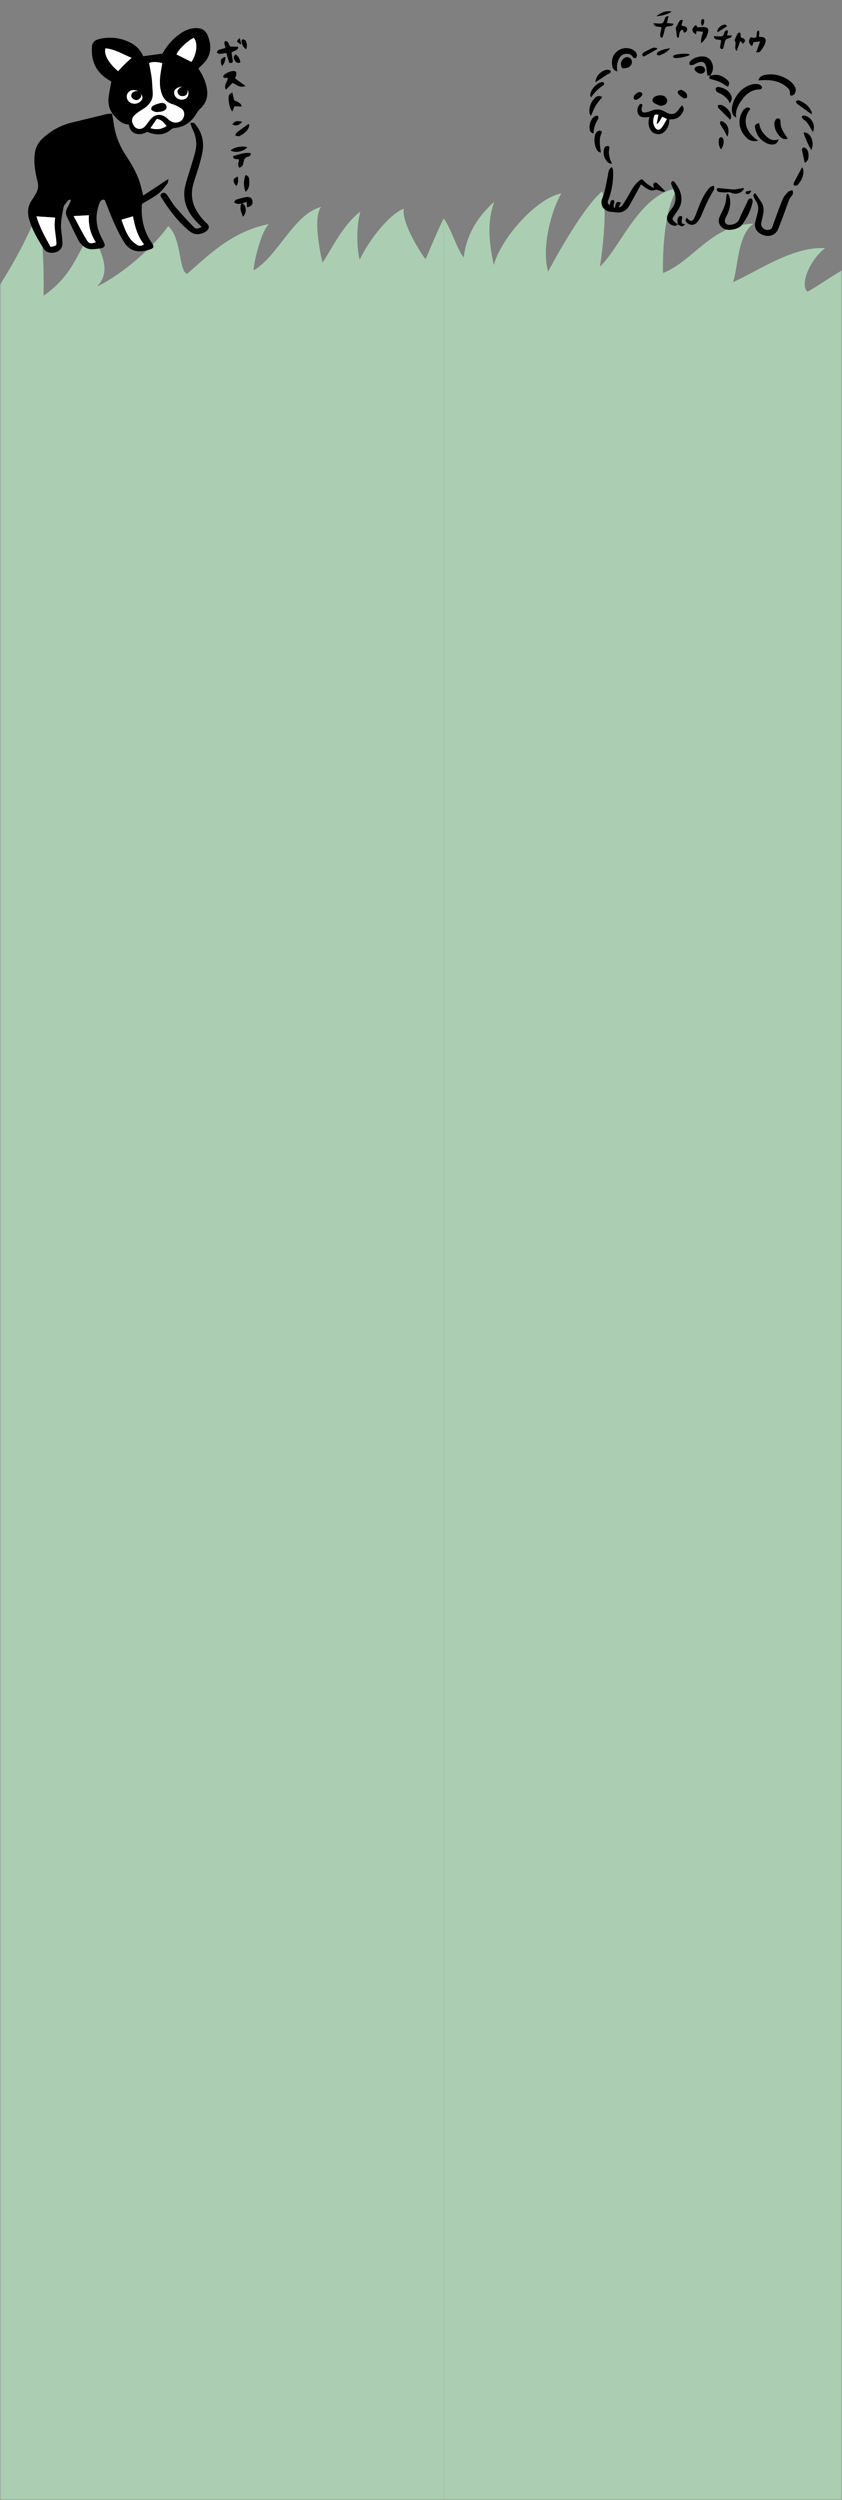 <svg width="300" height="890" viewBox="0 0 300 890" fill="none" xmlns="http://www.w3.org/2000/svg">
<rect x="0" y="0" width="300" height="890" fill="#808080" stroke="none"/>
<mask id="mask0_160_28942" style="mask-type:luminance" maskUnits="userSpaceOnUse" x="0" y="0" width="300" height="890">
<path d="M300 0H0V890H300V0Z" fill="white"/>
</mask>
<g mask="url(#mask0_160_28942)">
<path d="M114.88 93.474C114.88 93.474 111.05 77.644 114.43 73.682C104.78 76.072 98.95 91.336 90.38 96.273C90.28 93.663 93.1 82.171 95.83 79.782C82.25 82.407 73.58 91.588 66.6 97.546C63.53 96.021 64.84 85.064 59.95 80.489C54.62 87.956 44.31 97.153 34.62 102.027C40.62 95.487 34.61 88.727 33 81.448C26.91 91.541 25.64 98.159 15.51 105.296C15.51 105.296 16.14 85.991 13.28 75.788C7.57 90.503 -1.23 103.347 -7.15 112.465C-4.31 103.724 -4.32 96.839 -15.09 91.525C-15.1 98.898 -9.02 104.888 -17.92 115.091C-13.41 101.964 -29.88 97.059 -37.51 94.795C-35.66 102.514 -35.46 110.547 -40.38 117.464C-43.88 113.786 -50.65 110.343 -49.36 102.121C-56.73 106.806 -56.66 116.474 -60.11 123.281C-62.73 118.408 -64.76 110.217 -74.83 109.981C-71.37 117.417 -75.09 125.136 -82.76 131.016C-82.32 127.966 -80 116.05 -89.57 114.619C-89.25 123.564 -91.8 133.107 -100.11 137.288C-101.47 130.576 -99.04 117.464 -92.74 110.076C-107.19 115.735 -115.16 137.021 -123.07 144.3C-123.45 141.753 -124.16 133.735 -119.53 126.535C-130.13 129.601 -138.24 145.479 -144.47 153.324C-147.68 152.663 -146.28 142.366 -142.05 135.355C-152.95 141.03 -162.77 156.295 -170.24 164.941C-169.79 158.543 -172.47 148.576 -168.14 141.486C-182.2 150.132 -185.32 165.963 -194.57 175.82C-194.56 175.82 -200.16 155.54 -196.24 144.551C-208.74 153.874 -210.92 175.741 -216.33 186.259C-216.33 186.259 -217.72 166.246 -221.61 160.775C-227.32 170.805 -233.45 198.301 -233.42 198.301C-237.54 191.981 -237.34 177.88 -235.24 169.595C-243.27 176.229 -252.02 196.556 -252.34 207.057C-254.59 202.498 -258.36 195.377 -257.22 185.787C-261.89 194.622 -263.95 202.388 -263.14 210.516C-266.1 209.07 -269.08 204.086 -273 201.492L73.07 1641.27C100.47 1625 129.28 1616.85 158.09 1616.85C158.09 1103.8 158.09 590.756 158.09 77.706C155.75 82.548 153.7 87.406 151.67 92.264C151.55 92.578 142.89 79.782 143.86 74.279C138.7 76.307 131.59 85.252 128.14 92.5C127.04 87.705 126.92 80.913 128.39 75.364C121.74 80.143 116.64 91.682 114.85 93.443L114.88 93.474Z" fill="#ABCEB2"/>
<path d="M544.619 191.886C544.619 191.886 544.549 174.923 548.639 173.116C538.959 169.94 530.009 180.945 520.789 180.772C521.279 178.272 526.529 169.107 529.659 168.399C516.219 163.243 505.959 166.984 498.019 168.667C495.469 165.522 499.169 155.996 495.569 148.984C488.859 152.993 477.059 155.838 466.839 155.021C473.959 152.254 469.809 142.554 469.929 134.867C461.919 140.919 459.249 146.406 448.099 147.443C448.099 147.443 453.029 129.726 452.629 118.596C443.949 129.192 432.789 136.313 425.189 141.58C429.819 134.977 431.349 128.516 422.429 117.59C420.769 124.475 425.129 133.468 414.489 138.058C421.669 128.264 407.309 114.556 400.659 108.204C400.659 116.442 399.049 124.082 392.889 127.824C390.429 122.447 384.859 115.467 387.919 108.487C379.959 108.786 377.869 117.888 373.119 122.337C371.759 116.332 371.689 107.544 362.329 101.743C363.899 110.61 358.689 115.782 350.199 117.055C351.289 114.445 356.119 104.573 347.509 97.954C345.809 106.491 341.289 114.037 332.599 113.345C332.829 106.302 338.029 95.376 345.569 91.949C330.809 89.245 318.629 104.761 309.629 107.214C309.839 104.62 310.979 96.728 316.899 92.546C306.329 89.559 295.249 99.935 287.709 103.834C284.869 101.46 288.469 92.578 293.969 88.349C282.569 87.626 270.049 96.492 261.189 100.454C263.039 94.731 262.759 83.9 268.369 79.655C253.389 79.97 246.979 93.065 236.219 97.184C236.229 97.184 235.549 75.096 241.629 67C227.979 68.808 221.099 88.066 213.759 94.904C213.749 94.904 216.919 75.411 214.539 68.132C207.039 74.342 195.269 96.681 195.299 96.712C192.899 88.522 196.209 75.426 199.989 68.839C191.099 70.6 178.529 84.749 175.919 94.401C174.859 88.899 172.959 80.127 176.129 71.795C169.869 77.47 166.249 83.585 165.199 91.65C162.799 88.663 161.149 82.328 158.119 77.737C158.119 590.787 158.119 1103.84 158.119 1616.88C186.929 1616.88 215.749 1625.03 243.139 1641.3C358.499 1161.37 473.849 681.449 589.209 201.523C585.889 204.73 582.859 208.11 579.839 211.522C579.649 211.757 574.309 194.889 576.469 190.298C571.119 189.292 562.359 193.647 557.449 198.489C557.489 193.38 558.899 186.966 561.539 182.595C554.159 183.318 546.719 191.257 544.639 191.902L544.619 191.886Z" fill="#ABCEB2"/>
<path fill-rule="evenodd" clip-rule="evenodd" d="M37.328 71.174C36.111 70.912 35.732 71.543 35.433 72.35C34.023 76.064 34.023 79.755 35.627 83.423C36.041 84.369 36.543 85.291 36.993 86.229C37.663 87.621 37.301 88.19 35.556 88.467C34.816 88.582 34.058 88.629 33.309 88.705C31.846 88.852 30.585 88.436 29.598 87.513C28.99 86.952 28.347 86.352 27.994 85.668C26.54 82.831 25.192 79.963 23.817 77.094C23.279 75.972 23.455 74.895 24.099 73.819C24.584 73.004 24.901 72.112 25.297 71.251C25.174 71.174 25.051 71.105 24.936 71.028C24.645 71.197 24.257 71.305 24.081 71.535C23.526 72.281 22.75 73.034 22.609 73.865C22.142 76.572 21.481 79.278 21.816 82.046C22.001 83.592 22.239 85.145 22.257 86.691C22.283 88.759 20.468 90.135 18.114 89.989C17.004 89.92 16.158 89.443 15.62 88.605C13.514 85.314 11.54 81.962 10.438 78.286C9.68 75.757 9.83 73.311 11.487 71.028C11.928 70.42 12.28 69.767 12.668 69.136C13.549 67.714 13.805 66.26 13.382 64.638C12.544 61.362 11.963 58.063 12.395 54.672C12.659 52.627 13.488 50.874 15.083 49.367C18.088 46.537 21.649 44.538 25.95 43.531C29.986 42.585 33.987 41.57 38.015 40.609C38.57 40.478 39.178 40.517 39.91 40.471C40.121 41.639 40.342 42.631 40.465 43.631C40.985 47.668 42.334 51.458 44.634 54.995C46.634 58.063 48.529 61.185 49.684 64.584C50.221 66.183 50.556 67.829 51.032 69.628C53.914 67.721 56.787 65.822 60.013 63.692C59.881 64.438 59.951 64.945 59.696 65.261C58.682 66.529 57.757 67.898 56.461 68.913C54.752 70.251 52.724 71.281 50.565 72.612C50.221 77.225 50.962 81.939 53.95 86.26C55.113 87.944 54.928 88.406 52.716 89.044C49.058 90.097 46.255 89.344 44.325 86.399C42.871 84.184 41.761 81.785 40.677 79.409C39.443 76.695 38.42 73.903 37.31 71.166L37.328 71.174ZM18.035 87.875C19.974 87.59 20.186 87.436 20.071 86.091C19.913 84.253 19.586 82.423 19.463 80.578C19.392 79.486 19.578 78.386 19.63 77.471C17.374 77.317 15.268 77.171 12.976 77.018C14.122 80.885 16.008 84.353 18.026 87.875H18.035ZM51.297 86.983C48.917 83.992 48.053 80.531 47.384 77.002C45.991 77.41 44.687 77.794 43.268 78.217C44.114 80.593 44.889 83 46.485 85.107C47.066 85.876 47.877 86.567 48.732 87.114C49.419 87.552 50.345 87.767 51.297 86.983ZM26.214 76.91C27.783 79.801 29.193 82.577 30.788 85.268C31.696 86.798 32.251 86.852 34.137 86.237C32.128 83.223 31.467 79.924 31.652 76.626C29.845 76.718 28.241 76.802 26.205 76.91H26.214Z" fill="black"/>
<path fill-rule="evenodd" clip-rule="evenodd" d="M52.425 46.921C49.631 48.605 46.317 47.79 45.92 44.337C43.365 44.207 41.893 42.592 40.509 40.985C39.011 39.247 38.482 37.171 38.667 35.041C38.834 33.088 39.302 31.15 39.663 29.082C39.452 28.936 39.152 28.698 38.817 28.505C33.996 25.652 32.436 21.508 32.762 16.671C32.868 15.041 33.767 14.226 35.627 13.826C39.698 12.942 43.514 13.519 47.031 15.51C48.926 16.579 50.186 18.125 51.014 20.016L57.88 19.086C59.087 16.933 60.683 14.787 62.86 13.019C64.578 11.62 66.411 10.382 68.844 10.074C71.647 9.72 73.277 10.628 74.141 12.973C75.207 15.887 75.348 18.763 73.471 21.454C72.739 22.5 71.673 23.361 70.677 24.399C72.193 26.652 73.4 29.174 73.77 31.942C74.114 34.503 73.427 36.787 71.329 38.709C70.774 39.216 70.342 39.847 69.972 40.477C68.28 43.291 65.883 45.237 62.093 45.575C61.731 45.606 61.317 45.798 61.053 46.029C58.497 48.251 55.642 48.274 52.425 46.929V46.921ZM49.904 33.165C49.675 32.904 49.446 32.65 49.217 32.388C47.507 31.827 46.423 32.011 45.638 32.996C44.889 33.934 45.004 35.248 45.912 36.14C46.952 37.163 48.785 37.194 49.931 36.202C51.023 35.264 51.014 34.157 49.895 33.165H49.904ZM53.103 22.43C53.447 24.36 53.826 26.068 54.038 27.782C54.249 29.497 54.276 31.235 54.408 32.957C54.619 35.718 53.033 37.586 50.556 39.063C49.613 39.624 48.688 40.262 47.921 41C46.705 42.177 46.837 43.515 47.727 44.814C48.582 46.06 50.142 46.244 51.358 45.229C51.746 44.906 52.028 44.483 52.345 44.091C52.856 43.453 53.288 42.769 53.861 42.177C55.368 40.593 57.219 40.446 59.079 41.73C59.555 42.061 59.916 42.523 60.392 42.853C60.806 43.138 61.273 43.422 61.776 43.538C63.195 43.876 64.587 43.276 65.195 42.161C65.918 40.831 65.715 39.347 64.508 38.563C63.582 37.963 62.551 37.425 61.476 37.094C59.396 36.456 58.268 35.195 57.633 33.426C56.681 30.781 56.858 28.121 57.29 25.445C57.448 24.461 57.642 23.484 57.818 22.461C56.1 22.054 54.593 21.839 53.086 22.415L53.103 22.43ZM42.078 25.353C42.809 24.568 43.514 23.776 44.272 23.023C45.066 22.238 45.903 21.5 46.881 20.601C43.691 19.27 40.976 17.548 37.583 17.194C36.922 19.332 38.72 22.507 42.078 25.36V25.353ZM68.174 22.038C70.139 19.278 70.58 15.272 69.047 13.473C66.843 14.441 63.538 17.655 62.877 19.37C64.658 20.27 66.411 21.147 68.174 22.031V22.038ZM53.588 45.629C55.915 46.298 57.642 45.998 59.37 44.868C58.383 43.822 57.766 42.584 55.862 42.331C55.139 43.384 54.425 44.414 53.588 45.629ZM66.923 31.957C66.87 33.126 66.685 34.034 65.336 34.211C64.393 34.334 63.732 33.995 63.397 33.226C63.001 32.327 63.353 31.719 64.763 30.804C62.533 31.296 61.723 32.196 62.172 33.696C62.542 34.934 63.935 35.702 65.31 35.426C66.861 35.118 67.513 33.865 66.94 31.965L66.923 31.957Z" fill="black"/>
<path fill-rule="evenodd" clip-rule="evenodd" d="M67.813 43.852C69.1 43.383 69.399 43.998 69.787 44.483C71.876 47.112 72.607 50.08 72.263 53.187C72.043 55.194 71.435 57.17 70.88 59.139C70.245 61.399 69.373 63.614 68.782 65.882C67.522 70.757 69.232 74.963 72.819 78.7C72.995 78.884 73.171 79.077 73.374 79.23C75.145 80.545 74.449 82.075 72.493 82.883C70.448 83.729 68.941 83.498 67.258 82.091C63.203 78.692 60.216 74.624 57.51 70.372C57.131 69.773 56.999 69.173 57.713 68.796C58.541 68.366 59.149 68.858 59.564 69.457C60.559 70.888 61.397 72.418 62.534 73.756C64.481 76.062 66.561 78.285 68.677 80.476C69.796 81.645 70.06 81.599 71.885 80.799C71.083 79.992 70.237 79.223 69.496 78.385C66.332 74.786 64.948 70.749 65.98 66.258C66.561 63.744 67.46 61.291 68.192 58.808C68.738 56.962 69.373 55.125 69.734 53.248C70.21 50.78 69.778 48.366 68.632 46.051C68.298 45.367 68.095 44.629 67.813 43.868V43.852Z" fill="black"/>
<path fill-rule="evenodd" clip-rule="evenodd" d="M83.729 27.89C84.945 28.774 86.117 29.628 87.466 30.604C85.236 31.465 84.169 29.974 82.83 29.512C82.072 30.312 81.358 31.05 80.485 31.973C79.657 30.243 80.926 29.197 81.199 27.982C81.138 27.898 81.076 27.759 80.997 27.744C80.441 27.651 79.56 27.952 79.534 27.206C79.516 26.844 80.159 26.39 80.609 26.114C81.155 25.783 81.799 25.514 82.451 25.368C82.927 25.26 83.649 25.237 83.949 25.476C84.24 25.699 84.213 26.321 84.169 26.752C84.134 27.144 83.879 27.521 83.729 27.89Z" fill="black"/>
<path fill-rule="evenodd" clip-rule="evenodd" d="M82.081 16.587C83.094 16.61 83.94 16.626 84.857 16.641C84.883 18.179 83.227 17.864 82.469 18.786C82.566 19.348 82.759 20.101 82.821 20.87C82.865 21.416 83.279 22.223 82.372 22.408C81.332 22.623 81.526 21.67 81.341 21.185C81.067 20.463 80.918 19.701 80.697 18.863C79.789 18.986 78.996 19.155 78.203 19.171C77.877 19.178 77.542 18.879 77.207 18.717C77.427 18.394 77.56 17.917 77.886 17.779C78.608 17.479 79.419 17.348 80.142 17.172C80.609 16.287 79.331 15.411 80.309 14.565C81.596 14.788 81.376 15.98 82.081 16.587Z" fill="black"/>
<path fill-rule="evenodd" clip-rule="evenodd" d="M85.281 59.715C84.39 58.654 85.201 57.747 85.157 56.794C84.505 56.424 83.104 57.062 83.051 55.601C85.087 55.025 87.061 54.171 89.317 54.502C89.502 55.394 88.956 55.655 88.348 55.801C87.352 56.04 86.973 56.601 86.832 57.47C86.691 58.308 86.576 59.254 85.289 59.715H85.281Z" fill="black"/>
<path fill-rule="evenodd" clip-rule="evenodd" d="M86.004 72.495C85.528 72.533 85.035 72.648 84.576 72.579C84.162 72.517 83.792 72.256 83.404 72.079C83.616 71.749 83.748 71.226 84.065 71.118C85.273 70.718 86.515 70.341 87.776 70.157C89.062 69.972 89.794 70.534 89.961 71.541C90.164 72.74 89.591 73.448 88.04 73.801C87.996 73.225 87.952 72.663 87.882 71.833C87.115 72.117 86.533 72.333 85.951 72.541L85.995 72.495H86.004Z" fill="black"/>
<path fill-rule="evenodd" clip-rule="evenodd" d="M83.404 35.64C84.303 36.309 85.801 36.355 86.136 37.924C85.202 37.893 84.444 37.87 83.571 37.839C83.351 38.37 83.086 38.969 82.778 39.692C81.791 38.685 81.236 35.863 81.526 34.125C81.591 33.756 82.005 33.351 82.769 32.91C82.981 33.825 83.174 34.664 83.404 35.632V35.64Z" fill="black"/>
<path fill-rule="evenodd" clip-rule="evenodd" d="M88.878 44.46C88.57 46.375 87.089 47.551 85.273 48.459C84.947 48.62 84.313 48.328 83.828 48.251C83.978 47.897 84.022 47.436 84.304 47.213C85.67 46.16 87.107 45.175 88.517 44.16C88.64 44.26 88.755 44.36 88.878 44.46Z" fill="black"/>
<path fill-rule="evenodd" clip-rule="evenodd" d="M87.475 62.299C88.744 62.706 88.727 63.383 88.78 64.021C88.947 66.174 88.683 67.158 87.528 68.296C86.682 66.251 86.744 64.39 87.475 62.299Z" fill="black"/>
<path fill-rule="evenodd" clip-rule="evenodd" d="M88.118 52.465C86.646 54.033 83.685 54.564 82.16 53.541C83.509 52.343 86.681 51.766 88.118 52.465Z" fill="black"/>
<path fill-rule="evenodd" clip-rule="evenodd" d="M85.959 72.54C86.153 72.517 86.426 72.41 86.532 72.487C87.88 73.409 87.959 75.824 86.532 77.169C85.976 75.562 85.219 74.117 86.003 72.494L85.959 72.54Z" fill="black"/>
<path fill-rule="evenodd" clip-rule="evenodd" d="M83.959 19.37C85.113 20.132 85.422 21.101 85.668 22.162C84.743 22.708 84.179 22.246 83.773 21.708C83.236 21 82.919 20.232 83.959 19.37Z" fill="black"/>
<path fill-rule="evenodd" clip-rule="evenodd" d="M87.749 17.557C86.48 16.765 86.251 15.75 86.013 14.781C85.951 14.543 86.321 14.22 86.489 13.935C86.815 14.089 87.291 14.166 87.449 14.404C88.049 15.312 88.084 16.304 87.749 17.557Z" fill="black"/>
<path fill-rule="evenodd" clip-rule="evenodd" d="M86.329 43.339C85.016 44.745 84.258 44.93 82.742 44.33C83.553 43.124 84.337 42.885 86.329 43.339Z" fill="black"/>
<path fill-rule="evenodd" clip-rule="evenodd" d="M84.788 62.861C84.823 64.114 85.035 65.191 84.198 66.191C82.743 64.645 82.885 63.476 84.788 62.861Z" fill="black"/>
<path fill-rule="evenodd" clip-rule="evenodd" d="M79.093 23.554C78.317 21.424 78.608 20.724 80.379 20.263C80.238 21.393 80.115 22.447 79.093 23.554Z" fill="black"/>
<path fill-rule="evenodd" clip-rule="evenodd" d="M85.969 15.848C84.153 14.902 84.109 14.694 85.422 13.533C85.599 14.302 85.74 14.902 85.969 15.848Z" fill="black"/>
<path fill-rule="evenodd" clip-rule="evenodd" d="M18.034 87.874C16.016 84.353 14.13 80.885 12.984 77.017C15.276 77.171 17.382 77.317 19.638 77.471C19.577 78.386 19.401 79.485 19.471 80.577C19.594 82.415 19.92 84.245 20.079 86.09C20.194 87.436 19.982 87.59 18.043 87.874H18.034Z" fill="white"/>
<path fill-rule="evenodd" clip-rule="evenodd" d="M51.297 86.982C50.336 87.759 49.419 87.551 48.732 87.113C47.877 86.567 47.066 85.875 46.484 85.106C44.889 82.999 44.123 80.592 43.268 78.216C44.687 77.801 45.991 77.417 47.383 77.001C48.053 80.523 48.917 83.991 51.297 86.982Z" fill="white"/>
<path fill-rule="evenodd" clip-rule="evenodd" d="M26.215 76.909C28.251 76.801 29.855 76.716 31.662 76.624C31.476 79.923 32.129 83.222 34.147 86.236C32.261 86.851 31.706 86.797 30.798 85.267C29.194 82.583 27.792 79.807 26.224 76.909H26.215Z" fill="white"/>
<path fill-rule="evenodd" clip-rule="evenodd" d="M53.112 22.431C54.619 21.847 56.126 22.07 57.845 22.477C57.66 23.5 57.475 24.477 57.316 25.461C56.884 28.137 56.708 30.797 57.66 33.443C58.294 35.211 59.422 36.472 61.502 37.11C62.578 37.441 63.609 37.979 64.534 38.579C65.733 39.355 65.944 40.847 65.222 42.177C64.614 43.292 63.212 43.892 61.802 43.554C61.309 43.438 60.833 43.154 60.418 42.869C59.943 42.539 59.581 42.077 59.105 41.747C57.246 40.463 55.386 40.609 53.888 42.193C53.324 42.785 52.883 43.477 52.372 44.108C52.063 44.5 51.781 44.923 51.385 45.246C50.169 46.261 48.6 46.076 47.754 44.83C46.864 43.531 46.731 42.193 47.948 41.017C48.706 40.278 49.64 39.648 50.583 39.079C53.059 37.595 54.637 35.726 54.434 32.974C54.302 31.251 54.276 29.513 54.064 27.799C53.852 26.076 53.474 24.377 53.13 22.447L53.112 22.431ZM57.21 39.755C57.343 39.725 57.748 39.678 58.118 39.532C58.92 39.217 59.44 38.702 59.343 37.879C59.255 37.149 58.435 36.526 57.413 36.68C56.391 36.833 55.36 37.218 54.478 37.694C54.099 37.902 53.755 38.748 53.949 39.04C54.214 39.448 54.954 39.701 55.545 39.855C55.968 39.971 56.479 39.809 57.219 39.747L57.21 39.755Z" fill="white"/>
<path fill-rule="evenodd" clip-rule="evenodd" d="M42.079 25.354C38.712 22.509 36.914 19.333 37.584 17.188C40.977 17.541 43.683 19.264 46.882 20.594C45.913 21.494 45.066 22.232 44.273 23.016C43.515 23.77 42.81 24.569 42.079 25.346V25.354Z" fill="white"/>
<path fill-rule="evenodd" clip-rule="evenodd" d="M68.174 22.038C66.411 21.154 64.657 20.27 62.877 19.378C63.538 17.655 66.843 14.449 69.046 13.48C70.58 15.279 70.13 19.285 68.174 22.046V22.038Z" fill="white"/>
<path fill-rule="evenodd" clip-rule="evenodd" d="M53.588 45.629C54.425 44.422 55.13 43.383 55.862 42.33C57.765 42.584 58.373 43.822 59.369 44.867C57.642 45.998 55.915 46.298 53.588 45.629Z" fill="white"/>
<path fill-rule="evenodd" clip-rule="evenodd" d="M49.904 33.164C51.024 34.156 51.041 35.263 49.94 36.201C48.785 37.193 46.961 37.162 45.921 36.14C45.013 35.24 44.898 33.933 45.648 32.995C46.432 32.011 47.516 31.826 49.226 32.388C48.82 32.441 48.397 32.434 48.027 32.549C46.652 32.972 46.344 34.456 47.472 35.217C48.098 35.64 48.82 35.847 49.508 35.309C50.266 34.702 50.698 34.01 49.913 33.164H49.904Z" fill="white"/>
<path fill-rule="evenodd" clip-rule="evenodd" d="M66.923 31.957C67.496 33.857 66.844 35.11 65.293 35.418C63.918 35.694 62.525 34.926 62.155 33.688C61.715 32.196 62.517 31.289 64.746 30.797C63.336 31.712 62.984 32.319 63.38 33.219C63.724 33.988 64.385 34.333 65.319 34.203C66.668 34.026 66.862 33.111 66.906 31.95L66.923 31.957Z" fill="white"/>
<path fill-rule="evenodd" clip-rule="evenodd" d="M49.903 33.165C50.688 34.011 50.256 34.71 49.498 35.31C48.819 35.848 48.088 35.641 47.462 35.218C46.334 34.457 46.642 32.972 48.017 32.55C48.396 32.434 48.819 32.434 49.216 32.388C49.445 32.65 49.674 32.904 49.903 33.165Z" fill="black"/>
<path fill-rule="evenodd" clip-rule="evenodd" d="M57.201 39.754C56.461 39.816 55.941 39.97 55.527 39.862C54.936 39.708 54.196 39.455 53.931 39.047C53.746 38.755 54.081 37.909 54.46 37.701C55.35 37.225 56.373 36.84 57.395 36.686C58.417 36.532 59.246 37.155 59.325 37.886C59.422 38.709 58.893 39.224 58.1 39.539C57.739 39.685 57.325 39.731 57.192 39.762L57.201 39.754Z" fill="black"/>
<path fill-rule="evenodd" clip-rule="evenodd" d="M217.248 73.09C217.369 72.579 217.416 72.023 217.653 71.547C217.758 71.334 218.237 71.19 218.542 71.2C218.679 71.2 218.91 71.661 218.905 71.904C218.894 72.291 218.673 72.668 218.631 73.06C218.6 73.353 218.71 73.661 218.752 73.963C218.863 73.973 218.978 73.978 219.089 73.988C219.189 73.551 219.252 73.11 219.389 72.688C219.657 71.85 220.109 71.711 221.246 72.137C220.993 72.653 220.746 73.165 220.399 73.869C221.393 73.666 221.793 73.095 222.14 72.534C222.965 71.21 223.77 69.87 224.533 68.51C225.538 66.715 226.563 64.948 228.699 63.743C229.251 64.254 229.861 64.894 230.561 65.435C231.239 65.96 232.007 66.382 232.98 67.007C232.875 66.318 232.733 65.911 232.786 65.529C232.817 65.306 233.138 65.048 233.391 64.958C233.564 64.894 233.906 65.033 234.069 65.181C235.058 66.114 236.015 67.077 237.036 68.074C236.368 68.476 235.71 68.158 235.068 67.88C234.443 67.608 233.853 67.404 233.138 67.682C232.212 68.039 231.355 67.647 230.598 67.211C229.761 66.724 229.014 66.094 228.378 65.638C227.063 68.049 225.737 70.52 224.365 72.971C223.207 75.04 221.466 76.057 218.91 75.521C218.452 75.427 217.963 75.471 217.495 75.407C215.249 75.104 213.887 73.288 214.408 71.205C214.65 70.242 215.134 69.334 215.36 68.372C215.817 66.437 216.175 64.477 216.569 62.532C216.696 61.897 216.743 61.242 216.964 60.637C217.111 60.23 217.5 59.903 217.779 59.54C217.905 59.565 218.026 59.59 218.153 59.62C218.258 60.022 218.437 60.424 218.447 60.825C218.563 64.284 218.063 67.657 216.838 70.932C216.349 72.237 216.396 72.316 217.243 73.095L217.248 73.09Z" fill="black"/>
<path fill-rule="evenodd" clip-rule="evenodd" d="M282.279 67.647C282.795 68.719 282.448 69.349 281.964 69.885C281.254 70.669 280.959 71.591 280.623 72.539C279.56 75.551 278.455 78.552 277.267 81.529C276.472 83.519 274.3 84.442 272.265 83.796C269.74 82.998 268.572 81.256 269.098 79.029C269.382 77.818 269.756 76.622 270.024 75.412C270.345 73.993 270.113 72.658 269.245 71.423C268.93 70.976 268.704 70.455 268.52 69.939C268.362 69.493 268.409 69.046 269.124 68.808C269.887 69.939 270.723 71.056 271.423 72.251C272.191 73.571 272.154 75.03 271.881 76.474C271.696 77.451 271.402 78.409 271.218 79.391C270.971 80.706 272.196 81.971 273.616 81.871C274.342 81.822 274.931 81.524 275.184 80.815C275.484 79.966 275.768 79.113 276.083 78.275C277.004 75.794 277.861 73.283 278.903 70.847C279.302 69.914 280.065 69.091 280.786 68.322C281.106 67.98 281.732 67.89 282.279 67.657V67.647Z" fill="black"/>
<path fill-rule="evenodd" clip-rule="evenodd" d="M242.943 37.482C243.89 38.46 243.622 39.254 243.212 40.013C242.26 41.774 240.734 42.652 238.467 42.489C238.499 43.932 238.11 45.237 237.215 46.373C236.258 47.589 235.069 48.015 233.639 47.633C232.471 47.321 231.792 46.522 231.414 45.495C230.967 44.294 230.951 43.064 231.409 41.63C230.867 41.685 230.441 41.729 230.009 41.764C228.742 41.858 227.758 41.437 227.369 40.543C226.895 39.462 227.048 38.39 227.711 37.423C227.969 37.051 228.405 36.778 228.936 37.254C228.836 37.656 228.689 38.068 228.631 38.49C228.458 39.814 228.978 40.281 230.32 39.983C230.982 39.834 231.629 39.611 232.261 39.363C233.833 38.742 235.332 38.856 236.779 39.695C237.047 39.849 237.326 39.998 237.605 40.132C239.393 40.99 240.445 40.742 241.66 39.189C242.055 38.678 242.439 38.157 242.943 37.482ZM234.585 40.886C233.986 40.732 233.302 40.623 233.092 41.243C232.618 42.642 232.524 44.091 233.397 45.411C234.033 46.373 234.959 46.448 235.695 45.51C236.426 44.577 236.958 43.501 237.652 42.364C236.968 42.042 236.484 41.809 236.016 41.59C235.259 42.355 235.238 43.481 233.944 44.205C234.186 42.945 234.37 42.002 234.585 40.886Z" fill="black"/>
<path fill-rule="evenodd" clip-rule="evenodd" d="M267.569 70.59C268.305 71.081 268.211 71.746 268.058 72.366C267.396 75.159 266.081 77.699 264.376 80.041C263.361 81.44 260.168 82.219 258.485 81.639C256.465 80.944 255.566 79.079 256.381 77.218C256.718 76.439 257.128 75.685 257.491 74.916C258.18 73.457 258.722 71.969 258.732 70.337C258.732 69.89 258.927 69.444 259.032 68.997C259.148 68.997 259.264 68.987 259.379 68.982C259.532 69.26 259.732 69.523 259.827 69.816C260.521 71.914 260.137 73.939 259.311 75.918C259.022 76.608 258.648 77.268 258.364 77.962C257.896 79.103 258.775 80.205 260.063 80.066C261.531 79.907 262.772 79.471 263.398 77.987C264.255 75.963 265.271 74.003 266.196 72.009C266.491 71.374 266.696 70.699 267.569 70.59Z" fill="black"/>
<path fill-rule="evenodd" clip-rule="evenodd" d="M241.428 79.854C241.229 80.027 241.039 80.335 240.829 80.355C238.562 80.523 236.973 78.42 237.915 76.46C238.257 75.745 238.73 75.071 239.235 74.441C240.85 72.436 241.018 70.268 240.166 67.966C239.94 67.361 239.651 66.775 239.409 66.17C239.282 65.847 239.119 65.505 239.13 65.178C239.14 64.935 239.361 64.637 239.582 64.493C239.698 64.418 240.103 64.567 240.234 64.721C242.664 67.629 243.864 71.305 241.576 74.763C241.102 75.478 240.582 76.162 240.113 76.877C239.409 77.953 239.451 78.216 240.387 79.045C240.729 79.347 241.113 79.61 241.476 79.893L241.434 79.844L241.428 79.854Z" fill="black"/>
<path fill-rule="evenodd" clip-rule="evenodd" d="M262.293 41.833C261.052 41.252 260.805 40.28 260.752 39.307C260.578 36.335 263.298 31.007 268.189 29.995C268.836 29.861 269.552 29.9 270.209 29.995C270.583 30.049 270.993 30.307 271.251 30.59C271.74 31.126 271.424 31.82 270.667 31.835C267.642 31.89 265.712 33.577 264.181 35.755C262.93 37.536 261.92 39.441 262.293 41.833Z" fill="black"/>
<path fill-rule="evenodd" clip-rule="evenodd" d="M270.172 28.631C270.587 27.326 271.555 26.85 272.649 26.646C274.937 26.225 277.146 26.557 279.24 27.515C280.681 28.174 281.938 29.062 282.869 30.308C283.595 31.28 283.742 32.342 283.117 33.384C282.922 33.711 282.406 34.049 282.033 34.054C281.433 34.059 281.407 33.508 281.444 33.037C281.512 32.144 280.96 31.548 280.323 31.002C278.088 29.087 275.384 28.472 272.455 28.507C271.739 28.517 271.024 28.581 270.172 28.631Z" fill="black"/>
<path fill-rule="evenodd" clip-rule="evenodd" d="M244.647 77.52C244.852 77.719 244.963 77.828 245.068 77.932C246.067 78.939 246.709 78.909 247.324 77.724C247.766 76.88 248.076 75.977 248.408 75.089C249.37 72.509 250.38 69.949 252.085 67.697C252.358 67.334 252.611 66.927 252.973 66.659C253.342 66.391 253.831 66.277 254.267 66.094C254.741 66.962 254.399 67.547 254.057 68.098C252.411 70.772 251.169 73.61 249.986 76.488C249.576 77.485 248.986 78.483 248.24 79.276C247.167 80.418 245.499 80.234 244.537 79.053C244.126 78.552 244.132 78.487 244.637 77.52H244.647Z" fill="black"/>
<path fill-rule="evenodd" clip-rule="evenodd" d="M270.172 50.055C268.468 50.491 267.201 50.159 266.164 49.206C263.435 46.681 262.551 43.104 264.608 39.526C264.844 39.115 265.276 38.748 265.707 38.499C266.28 38.172 266.906 38.122 267.316 38.812C264.392 42.364 265.433 47.172 270.172 50.059V50.055Z" fill="black"/>
<path fill-rule="evenodd" clip-rule="evenodd" d="M219.961 25.445C218.836 25.143 218.347 24.473 218.173 23.624C217.752 21.551 218.183 19.675 219.93 18.231C221.529 16.912 223.98 16.753 225.642 17.81C226.415 18.301 226.978 18.956 226.931 19.884C226.915 20.176 226.704 20.608 226.463 20.697C226.226 20.786 225.674 20.613 225.547 20.404C224.879 19.258 223.848 18.976 222.612 19.224C221.355 19.472 220.729 20.365 220.303 21.441C219.804 22.711 219.667 24.001 219.961 25.45V25.445Z" fill="black"/>
<path fill-rule="evenodd" clip-rule="evenodd" d="M253.115 26.958C252.804 26.938 252.494 26.923 252.073 26.898C251.984 26.303 251.894 25.728 251.81 25.152C251.737 24.661 251.716 24.16 251.589 23.683C251.174 22.155 250.395 21.744 248.791 22.264C248.102 22.488 247.492 22.924 246.798 23.152C246.477 23.257 245.872 23.217 245.725 23.018C245.556 22.79 245.619 22.244 245.809 21.977C246.903 20.419 250.022 19.615 251.8 20.374C253.625 21.158 254.572 23.758 253.72 25.663C253.515 26.114 253.283 26.561 253.067 27.008L253.12 26.963L253.115 26.958Z" fill="black"/>
<path fill-rule="evenodd" clip-rule="evenodd" d="M270.477 43.808C270.666 45.381 271.303 46.676 272.308 47.777C273.638 49.231 275.079 50.536 277.431 49.569C277.089 50.834 276.384 51.464 275.216 51.454C274.606 51.454 273.928 51.364 273.391 51.116C270.971 49.99 269.541 48.125 269.067 45.624C268.857 44.503 269.11 44.195 270.477 43.808Z" fill="black"/>
<path fill-rule="evenodd" clip-rule="evenodd" d="M270.388 10.864C270.553 11.429 270.548 12.117 270.372 12.928C270.446 12.987 270.515 13.101 270.588 13.101C272.576 13.097 273.218 13.821 272.561 15.587C272.219 16.5 271.609 17.338 271.009 18.142C270.62 18.663 270.515 18.608 269.415 18.658C269.868 17.418 270.304 16.217 270.835 14.763C269.925 14.853 269.189 14.922 268.468 14.992C268.279 15.532 268.127 15.974 267.963 16.445C266.68 15.533 266.549 14.54 267.501 13.216C267.853 13.305 268.226 13.469 268.605 13.474C268.952 13.479 269.305 13.315 269.505 13.265C269.589 12.506 269.631 11.841 269.768 11.191C269.794 11.052 270.167 10.978 270.399 10.864H270.388Z" fill="black"/>
<path fill-rule="evenodd" clip-rule="evenodd" d="M280.62 49.458C279.279 49.756 278.421 49.21 277.717 48.426C276.638 47.221 275.981 45.807 275.886 44.239C275.849 43.649 276.128 42.989 276.438 42.458C276.57 42.235 277.19 42.125 277.538 42.195C277.774 42.244 278.085 42.701 278.069 42.964C277.937 45.296 279.126 47.141 280.431 48.952C280.509 49.062 280.531 49.205 280.62 49.458Z" fill="black"/>
<path fill-rule="evenodd" clip-rule="evenodd" d="M249.813 15.413C249.634 13.81 250.16 12.625 250.502 11.315C249.687 11.236 248.982 11.161 248.177 11.082C248.109 11.494 248.046 11.841 247.983 12.208C246.284 11.374 246.268 10.035 247.988 8.884C248.151 9.172 248.303 9.445 248.461 9.717C249.292 9.693 250.129 9.623 250.96 9.658C251.885 9.697 252.453 10.159 252.364 10.928C252.159 12.62 251.365 14.049 249.813 15.418V15.413Z" fill="black"/>
<path fill-rule="evenodd" clip-rule="evenodd" d="M237.597 8.199C238.476 8.289 239.191 8.358 239.97 8.438C239.754 9.291 238.97 9.281 238.371 9.331C237.45 9.41 236.94 9.733 236.798 10.636C236.666 11.454 236.398 12.258 236.161 13.057C236.119 13.21 235.914 13.469 235.856 13.454C235.641 13.389 235.315 13.255 235.288 13.111C235.215 12.685 235.215 12.233 235.288 11.806C235.399 11.136 235.588 10.477 235.735 9.837C234.815 9.222 233.242 9.981 232.848 8.254C233.6 8.304 234.199 8.358 234.799 8.378C236.114 8.418 236.198 8.323 236.693 7.133C236.935 6.557 236.961 5.714 238.192 5.754C237.992 6.577 237.813 7.326 237.603 8.195L237.597 8.199Z" fill="black"/>
<path fill-rule="evenodd" clip-rule="evenodd" d="M235.106 37.63C234.411 37.313 233.649 37.079 233.038 36.653C232.239 36.092 232.297 35.268 233.028 34.628C233.859 33.909 235.574 33.696 236.568 34.182C237.467 34.623 237.92 35.606 237.604 36.414C237.257 37.298 236.368 37.7 235.1 37.63H235.106Z" fill="black"/>
<path fill-rule="evenodd" clip-rule="evenodd" d="M253.115 26.959L253.062 27.004C255.434 26.136 257.386 26.905 259.09 28.443C259.952 29.222 259.974 29.738 259.358 30.914C258.348 30.308 257.401 29.604 256.339 29.137C255.266 28.661 254.082 28.418 252.825 28.041C252.562 27.694 252.773 27.322 253.115 26.969V26.959Z" fill="black"/>
<path fill-rule="evenodd" clip-rule="evenodd" d="M259.995 36.808C259.795 36.342 259.727 36.039 259.559 35.801C258.817 34.744 257.849 33.93 256.65 33.35C256.182 33.126 255.65 32.923 255.324 32.571C255.067 32.293 254.914 31.757 255.009 31.405C255.067 31.186 255.693 30.914 256.013 30.963C257.975 31.276 259.595 32.139 260.463 33.91C260.874 34.744 260.858 35.617 260 36.808H259.995Z" fill="black"/>
<path fill-rule="evenodd" clip-rule="evenodd" d="M259.022 12.611C259.653 12.611 260.142 12.611 260.742 12.606C260.663 13.34 260.111 13.524 259.595 13.643C258.785 13.826 258.343 14.233 258.238 15.032C258.165 15.563 257.923 16.079 257.823 16.61C257.744 17.011 257.717 17.493 257.176 17.448C256.555 17.398 256.545 16.872 256.608 16.416C256.702 15.741 256.839 15.067 256.955 14.417C256.208 13.757 254.493 14.665 254.33 12.864C254.988 12.899 255.498 12.928 256.008 12.953C257.717 13.022 257.597 12.789 258.002 11.802C258.228 11.251 258.412 10.666 259.38 10.82C259.343 11.127 259.332 11.405 259.28 11.673C259.227 11.951 259.138 12.224 259.032 12.611H259.022Z" fill="black"/>
<path fill-rule="evenodd" clip-rule="evenodd" d="M214.082 54.33C213.182 54.142 212.777 53.631 212.499 53.035C211.757 51.448 211.615 49.791 212.009 48.104C212.172 47.409 212.572 46.809 213.335 46.561C214.013 46.338 214.629 46.809 214.34 47.394C213.219 49.642 213.835 51.924 214.082 54.33Z" fill="black"/>
<path fill-rule="evenodd" clip-rule="evenodd" d="M265.086 67.311C264.734 67.683 264.45 68.178 264.013 68.402C262.929 68.957 261.741 69.225 260.568 68.635C259.963 68.332 259.395 68.461 258.774 68.491C257.854 68.535 256.912 68.466 256.007 68.302C255.739 68.253 255.387 67.732 255.387 67.43C255.387 66.904 255.929 66.944 256.355 66.983C258.006 67.142 259.652 67.345 261.309 67.445C261.972 67.484 262.651 67.32 263.319 67.216C263.813 67.142 264.297 67.013 264.781 66.904C264.881 67.038 264.986 67.167 265.086 67.301V67.311Z" fill="black"/>
<path fill-rule="evenodd" clip-rule="evenodd" d="M221.245 22.504C221.387 21.745 221.792 21.011 222.634 20.569C223.607 20.058 224.717 20.455 225.037 21.447C225.285 22.211 225.116 22.911 224.532 23.516C223.88 24.191 222.965 24.275 222.113 24.33C221.555 24.365 221.156 23.437 221.25 22.504H221.245Z" fill="black"/>
<path fill-rule="evenodd" clip-rule="evenodd" d="M214.586 34.536C213.782 35.573 212.898 36.52 212.251 37.592C211.588 38.699 211.152 39.924 210.521 41.303C210.331 40.867 210.073 40.514 210.037 40.142C209.831 38.163 210.494 36.421 211.872 34.943C212.535 34.233 213.377 33.871 214.586 34.536Z" fill="black"/>
<path fill-rule="evenodd" clip-rule="evenodd" d="M243.295 7.118C243.132 7.773 242.985 8.373 242.816 9.063C243.458 9.469 244.705 9.142 244.81 10.298C244.873 10.973 244.536 11.414 243.768 11.652C243.653 11.449 243.553 11.285 243.469 11.122C243.379 10.958 243.3 10.784 243.153 10.482C241.664 11.141 242.259 12.57 241.686 13.548C240.944 13.141 241.112 12.461 241.044 11.856C240.975 11.251 240.865 10.65 240.76 9.99C241.033 9.47 241.359 8.829 241.707 8.199C242.006 7.658 242.18 6.949 243.29 7.123L243.295 7.118Z" fill="black"/>
<path fill-rule="evenodd" clip-rule="evenodd" d="M263.894 13.246C265.667 13.941 265.84 14.437 264.715 15.573C264.441 15.28 264.168 14.988 263.763 14.556C263.31 15.806 262.921 16.893 262.458 18.183C261.264 16.893 262.732 15.36 261.68 14.432C262.006 13.693 262.29 12.988 262.632 12.313C262.768 12.036 263.01 11.639 263.252 11.609C263.836 11.53 263.847 12.021 263.868 12.423C263.878 12.671 263.884 12.914 263.889 13.246H263.894Z" fill="black"/>
<path fill-rule="evenodd" clip-rule="evenodd" d="M218.101 58.291C217.133 58.291 216.571 57.87 216.129 57.309C215.135 56.049 214.856 54.625 215.208 53.102C215.282 52.784 215.456 52.397 215.719 52.224C216.013 52.03 216.492 51.946 216.834 52.02C216.997 52.055 217.181 52.616 217.107 52.879C216.755 54.178 217.012 55.434 217.36 56.674C217.502 57.185 217.807 57.656 218.101 58.286V58.291Z" fill="black"/>
<path fill-rule="evenodd" clip-rule="evenodd" d="M260.158 42.631C258.737 41.221 257.365 39.892 256.039 38.517C255.834 38.309 255.745 37.897 255.802 37.614C255.829 37.471 256.307 37.292 256.56 37.312C258.485 37.471 261.499 40.547 260.158 42.631Z" fill="black"/>
<path fill-rule="evenodd" clip-rule="evenodd" d="M211.498 47.45C210.578 47.395 210.199 46.79 210.105 46.105C209.884 44.523 210.22 43.044 211.404 41.819C211.546 41.675 211.709 41.541 211.893 41.447C212.314 41.218 212.834 40.985 213.15 41.447C213.308 41.68 213.197 42.201 213.024 42.493C211.993 44.2 211.519 45.634 211.498 47.445V47.45Z" fill="black"/>
<path fill-rule="evenodd" clip-rule="evenodd" d="M286.342 47.165C288.761 46.982 290.35 50.549 289.114 53.377C288.472 52.762 286.384 48.083 286.342 47.165Z" fill="black"/>
<path fill-rule="evenodd" clip-rule="evenodd" d="M285.775 59.529C286.006 60.01 286.217 60.258 286.232 60.517C286.385 62.496 285.638 64.198 284.323 65.701C284.17 65.88 283.907 66.014 283.665 66.078C283.055 66.247 282.64 65.845 282.782 65.254C282.819 65.111 282.887 64.972 282.955 64.843C283.844 63.166 284.733 61.494 285.769 59.534L285.775 59.529Z" fill="black"/>
<path fill-rule="evenodd" clip-rule="evenodd" d="M289.646 47.019C289.256 46.364 289.025 45.996 288.815 45.614C288.168 44.424 287.484 43.278 286.253 42.504C285.964 42.32 285.648 41.824 285.722 41.566C285.88 41.02 286.474 41.149 286.921 41.253C288.183 41.551 288.978 42.37 289.509 43.441C290.03 44.488 290.229 45.57 289.646 47.019Z" fill="black"/>
<path fill-rule="evenodd" clip-rule="evenodd" d="M289.24 40.718C287.431 39.428 285.711 38.232 284.033 36.982C283.765 36.783 283.696 36.342 283.533 36.014C283.896 35.9 284.354 35.597 284.612 35.706C286.684 36.57 288.43 37.79 289.188 39.934C289.266 40.152 289.224 40.41 289.24 40.718Z" fill="black"/>
<path fill-rule="evenodd" clip-rule="evenodd" d="M212.141 29.306C212.23 27.188 214.108 25.139 216.112 24.876C216.417 24.836 216.748 24.846 217.043 24.92C217.658 25.084 217.795 25.654 217.301 26.041C217.027 26.255 216.648 26.349 216.349 26.538C214.981 27.421 213.624 28.324 212.141 29.301V29.306Z" fill="black"/>
<path fill-rule="evenodd" clip-rule="evenodd" d="M210.599 34.68C210.11 33.951 210.284 33.331 210.526 32.755C211.125 31.326 212.183 30.24 213.587 29.476C213.892 29.312 214.281 29.233 214.634 29.228C214.839 29.228 215.154 29.411 215.228 29.585C215.307 29.764 215.165 30.036 215.086 30.255C215.06 30.334 214.939 30.394 214.855 30.448C213.145 31.53 211.783 32.939 210.599 34.675V34.68Z" fill="black"/>
<path fill-rule="evenodd" clip-rule="evenodd" d="M286.736 58.017C286.378 56.365 286.036 54.916 285.768 53.453C285.716 53.17 285.868 52.694 286.089 52.575C286.31 52.456 286.82 52.575 287.057 52.754C287.951 53.448 288.062 54.47 288.083 55.467C288.104 56.435 287.846 57.318 286.736 58.013V58.017Z" fill="black"/>
<path fill-rule="evenodd" clip-rule="evenodd" d="M259.149 48.659C258.681 47.751 258.365 47.086 257.997 46.451C257.592 45.757 257.098 45.107 256.724 44.397C256.561 44.09 256.435 43.554 256.603 43.346C256.961 42.899 257.455 43.206 257.86 43.455C259.428 44.427 260.048 46.541 259.149 48.664V48.659Z" fill="black"/>
<path fill-rule="evenodd" clip-rule="evenodd" d="M249.543 26.229C248.655 26.165 247.366 25.113 247.434 24.503C247.497 23.897 248.634 23.366 249.643 23.471C250.601 23.57 251.274 24.235 251.211 25.014C251.148 25.773 250.438 26.294 249.543 26.229Z" fill="black"/>
<path fill-rule="evenodd" clip-rule="evenodd" d="M242.605 31.94C243.689 32.381 244.504 32.848 244.793 33.776C244.893 34.103 244.835 34.634 244.609 34.842C244.399 35.036 243.778 35.06 243.505 34.907C242.847 34.525 242.232 34.043 241.722 33.498C241.501 33.264 241.406 32.659 241.574 32.436C241.79 32.148 242.326 32.069 242.61 31.945L242.605 31.94Z" fill="black"/>
<path fill-rule="evenodd" clip-rule="evenodd" d="M234.127 17.483C232.739 18.272 231.366 19.076 229.961 19.835C229.625 20.018 229.109 20.296 228.883 19.785C228.773 19.527 228.951 18.947 229.193 18.798C230.287 18.143 231.424 17.533 232.607 17.032C233.002 16.863 233.57 17.051 234.059 17.076C234.08 17.215 234.101 17.349 234.122 17.488L234.127 17.483Z" fill="black"/>
<path fill-rule="evenodd" clip-rule="evenodd" d="M245.767 19.61C244.042 20.294 242.301 20.681 240.47 20.661C240.218 20.661 239.976 20.388 239.729 20.239C239.892 20.016 240.013 19.649 240.223 19.6C241.948 19.183 243.705 18.95 245.488 19.263C245.562 19.277 245.609 19.406 245.772 19.61H245.767Z" fill="black"/>
<path fill-rule="evenodd" clip-rule="evenodd" d="M238.797 17.201C237.787 18.426 236.488 19.22 234.984 19.697C234.71 19.786 234.331 19.568 234 19.493C234.095 19.186 234.079 18.724 234.295 18.595C235.657 17.762 237.182 17.355 238.797 17.201Z" fill="black"/>
<path fill-rule="evenodd" clip-rule="evenodd" d="M241.469 79.896C241.437 79.316 241.317 78.72 241.395 78.155C241.448 77.753 241.706 77.331 241.995 77.019C242.132 76.87 242.584 76.87 242.837 76.954C242.984 77.004 243.084 77.361 243.073 77.574C243.058 77.912 242.873 78.244 242.863 78.582C242.831 79.271 242.905 79.931 244.146 79.737C243.515 80.546 242.979 80.799 242.211 80.313C241.958 80.149 241.69 80.001 241.427 79.847L241.469 79.891V79.896Z" fill="black"/>
<path fill-rule="evenodd" clip-rule="evenodd" d="M256.87 53.175C255.992 51.845 255.939 50.65 256.181 49.439C256.228 49.186 256.649 48.834 256.912 48.824C257.159 48.814 257.57 49.156 257.654 49.414C258.043 50.645 257.838 51.816 256.875 53.175H256.87Z" fill="black"/>
<path fill-rule="evenodd" clip-rule="evenodd" d="M228.857 33.631C228.809 34.266 227.163 35.596 226.469 35.542C225.848 35.497 225.701 35.1 225.769 34.594C225.88 33.815 226.99 32.852 227.847 32.773C228.447 32.718 228.894 33.095 228.852 33.626L228.857 33.631Z" fill="black"/>
<path fill-rule="evenodd" clip-rule="evenodd" d="M233.838 5.788C235.468 4.513 237.067 3.705 239.261 4.102C238.519 4.885 235.742 5.718 233.838 5.788Z" fill="black"/>
<path fill-rule="evenodd" clip-rule="evenodd" d="M255.535 11.181C255.772 10.145 256.424 9.385 257.471 8.939C257.992 8.716 258.565 8.507 259.038 9.351C257.971 10.03 256.887 10.715 255.798 11.405C255.709 11.33 255.625 11.256 255.535 11.181Z" fill="black"/>
<path fill-rule="evenodd" clip-rule="evenodd" d="M250.186 9.262C249.676 8.552 249.707 7.833 249.934 7.118C249.986 6.95 250.318 6.736 250.486 6.761C250.665 6.786 250.938 7.079 250.928 7.247C250.891 7.957 250.886 8.706 250.186 9.267V9.262Z" fill="black"/>
<path fill-rule="evenodd" clip-rule="evenodd" d="M267.701 67.85C267.296 68.733 266.933 69.249 266.107 69.13C265.907 69.1 265.628 68.862 265.602 68.694C265.576 68.525 265.781 68.198 265.954 68.148C266.422 68.004 266.933 67.969 267.701 67.85Z" fill="black"/>
<path fill-rule="evenodd" clip-rule="evenodd" d="M234.584 40.885C234.368 42.001 234.189 42.944 233.942 44.204C235.236 43.48 235.257 42.349 236.014 41.59C236.483 41.813 236.966 42.041 237.65 42.364C236.956 43.5 236.425 44.576 235.694 45.509C234.957 46.452 234.031 46.377 233.395 45.41C232.522 44.09 232.616 42.641 233.09 41.242C233.3 40.622 233.984 40.726 234.584 40.885Z" fill="white"/>
</g>
</svg>
